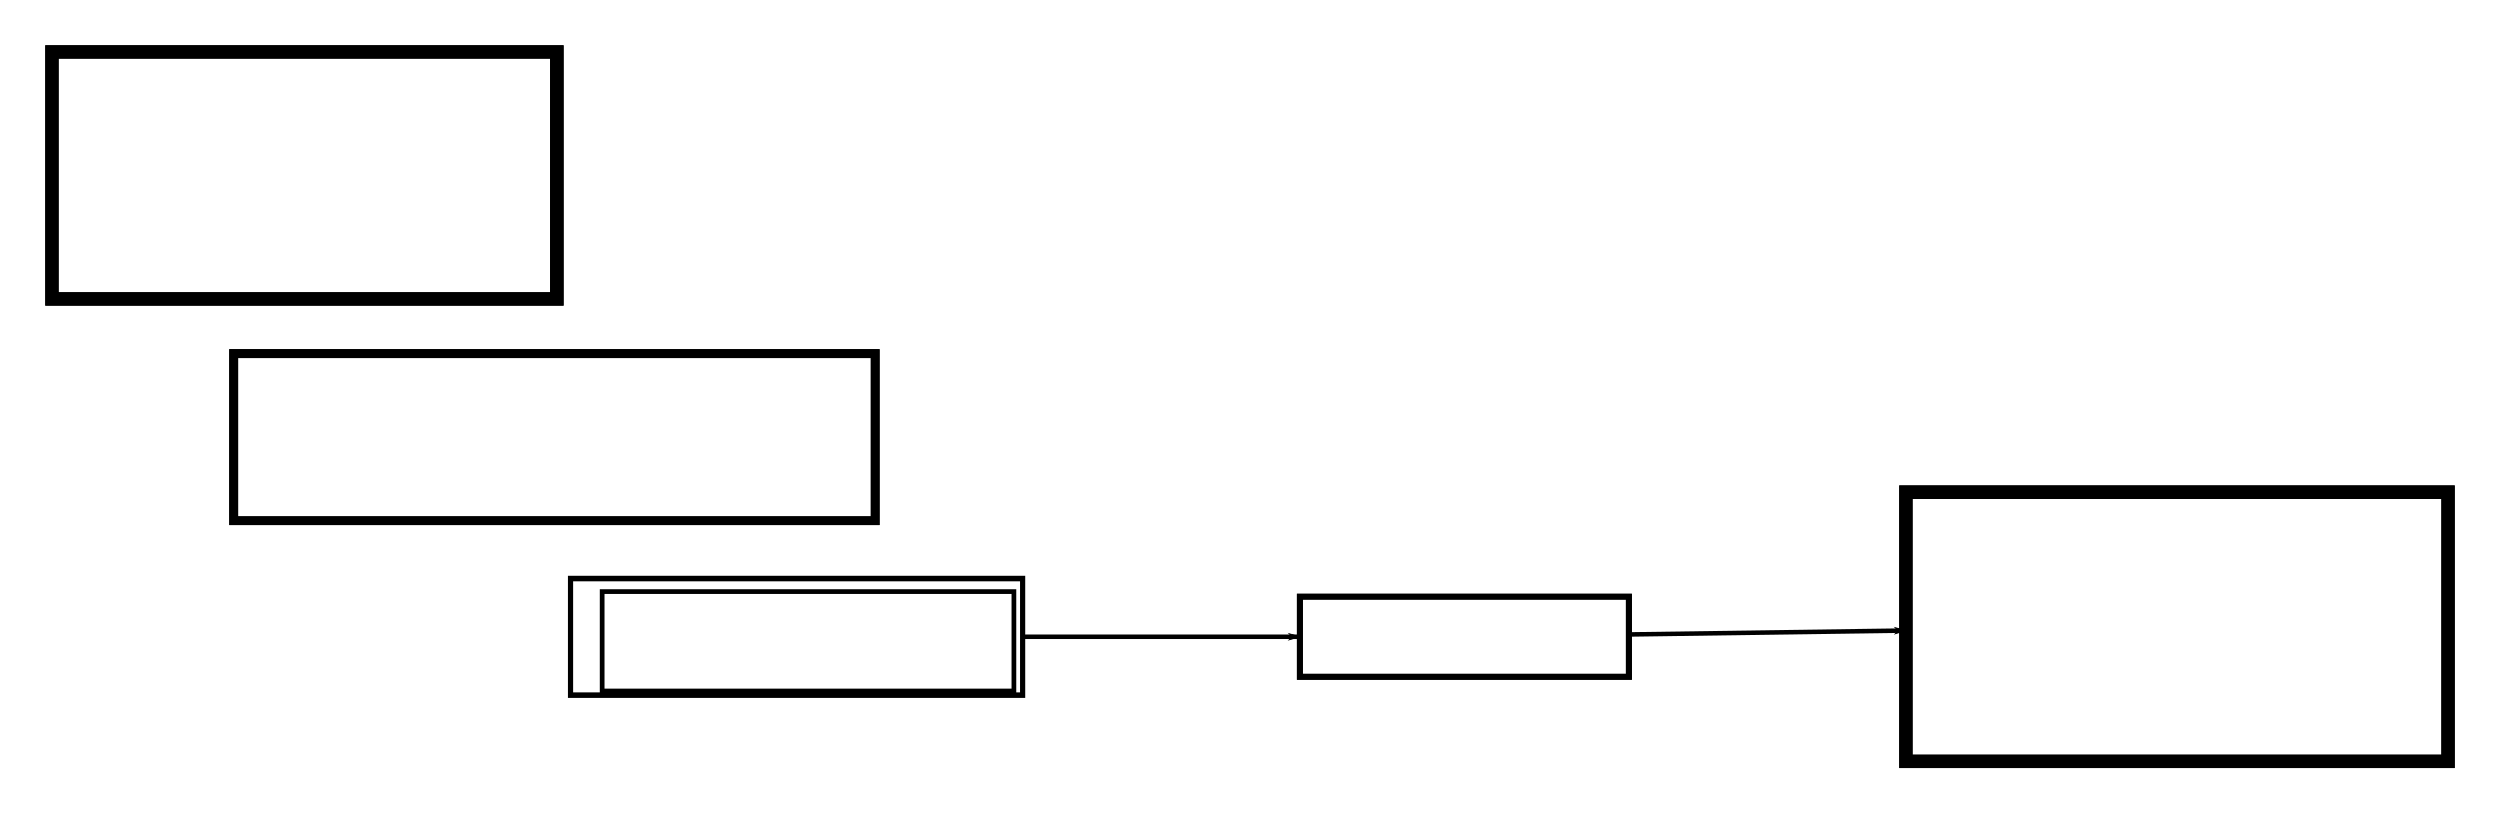 <?xml version="1.0" encoding="UTF-8" standalone="no"?>
<!-- Created with Inkscape (http://www.inkscape.org/) -->

<svg
   xmlns:dc="http://purl.org/dc/elements/1.1/"
   xmlns:cc="http://creativecommons.org/ns#"
   xmlns:rdf="http://www.w3.org/1999/02/22-rdf-syntax-ns#"
   xmlns:svg="http://www.w3.org/2000/svg"
   xmlns="http://www.w3.org/2000/svg"
   xmlns:xlink="http://www.w3.org/1999/xlink"
   xmlns:sodipodi="http://sodipodi.sourceforge.net/DTD/sodipodi-0.dtd"
   xmlns:inkscape="http://www.inkscape.org/namespaces/inkscape"
   width="552.271"
   height="179.666"
   id="svg2"
   version="1.1"
   inkscape:version="0.48.5 r10040"
   sodipodi:docname="build1.svg">
  <defs
     id="defs4">
    <marker
       inkscape:stockid="Arrow1Lend"
       orient="auto"
       refY="0"
       refX="0"
       id="Arrow1Lend"
       style="overflow:visible">
      <path
         id="path4014"
         d="M 0,0 5,-5 -12.5,0 5,5 0,0 z"
         style="fill-rule:evenodd;stroke:#000000;stroke-width:1pt"
         transform="matrix(-0.8,0,0,-0.8,-10,0)"
         inkscape:connector-curvature="0" />
    </marker>
  </defs>
  <sodipodi:namedview
     id="base"
     pagecolor="#ffffff"
     bordercolor="#666666"
     borderopacity="1.0"
     inkscape:pageopacity="0.0"
     inkscape:pageshadow="2"
     inkscape:zoom="1"
     inkscape:cx="296.01084"
     inkscape:cy="99.023405"
     inkscape:document-units="px"
     inkscape:current-layer="layer1"
     showgrid="false"
     inkscape:showpageshadow="false"
     showborder="true"
     fit-margin-top="10"
     fit-margin-left="10"
     fit-margin-right="10"
     fit-margin-bottom="10"
     inkscape:window-width="1920"
     inkscape:window-height="1096"
     inkscape:window-x="0"
     inkscape:window-y="33"
     inkscape:window-maximized="1" />
  <g
     inkscape:label="Layer 1"
     inkscape:groupmode="layer"
     id="layer1"
     transform="translate(632.491,-79.463)">
    <a
       xlink:href="mono_monodevelop_branches.htm"
       style="fill:#ffffff;fill-opacity:1;stroke-width:3;stroke-miterlimit:4;stroke-dasharray:none"
       id="a3850">
      <rect
         y="90.963"
         x="-620.991"
         height="54.518"
         width="111.502"
         id="rect2985"
         style="fill:#ffffff;fill-opacity:1;stroke:#000000;stroke-width:3;stroke-miterlimit:4;stroke-opacity:1;stroke-dasharray:none" />
    </a>
    <a
       id="a4854"
       xlink:href="http://origin-download.mono-project.com/sources/monodevelop/"
       style="fill:#ffffff;fill-opacity:1">
      <rect
         y="188.198"
         x="-211.436"
         height="59.431"
         width="119.716"
         id="rect2985-1"
         style="fill:#ffffff;fill-opacity:1;stroke:#000000;stroke-width:3;stroke-miterlimit:4;stroke-opacity:1;stroke-dasharray:none" />
    </a>
    <a
       id="a3953"
       xlink:href="https://github.com/mono/monodevelop/tree/monodevelop-5.7-branch"
       style="fill:#ffffff;fill-opacity:1">
      <rect
         y="157.583"
         x="-580.86"
         height="36.882"
         width="141.688"
         id="rect3931"
         style="fill:#ffffff;fill-opacity:1;stroke:#000000;stroke-width:1.977;stroke-miterlimit:4;stroke-opacity:1;stroke-dasharray:none" />
    </a>
    <a
       id="a3974"
       xlink:href="https://github.com/mono/monodevelop/releases"
       transform="matrix(1.098,0,0,1.173,41.962,-39.236)"
       style="fill:#ffffff;fill-opacity:1">
      <rect
         y="210.15"
         x="-499.47"
         height="21.958"
         width="90.958"
         id="rect3956"
         style="fill:#ffffff;fill-opacity:1;stroke:#000000;stroke-width:1.042;stroke-miterlimit:4;stroke-opacity:1;stroke-dasharray:none" />
    </a>
    <rect
       style="fill:#ffffff;fill-opacity:1;stroke:#000000;stroke-width:1.339;stroke-miterlimit:4;stroke-opacity:1;stroke-dasharray:none"
       id="rect3977"
       width="72.661"
       height="17.661"
       x="-345.321"
       y="211.299" />
    <path
       style="fill:none;stroke:#000000;stroke-width:1px;stroke-linecap:butt;stroke-linejoin:miter;stroke-opacity:1;marker-end:url(#Arrow1Lend)"
       d="m 359.83,140.155 61.224,-0.862"
       id="path4451"
       inkscape:connector-type="polyline"
       inkscape:connector-curvature="0"
       transform="translate(-632.491,79.463)"
       inkscape:connection-end-point="d4"
       inkscape:connection-end="#rect2985-1"
       inkscape:connection-start-point="d4"
       inkscape:connection-start="#rect3977" />
    <path
       style="fill:none;stroke:#000000;stroke-width:1px;stroke-linecap:butt;stroke-linejoin:miter;stroke-opacity:1;marker-end:url(#Arrow1Lend)"
       d="m 225.933,140.666 61.237,1e-5"
       id="path4670"
       inkscape:connector-type="polyline"
       inkscape:connector-curvature="0"
       inkscape:connection-start="#a3974"
       inkscape:connection-start-point="d4"
       inkscape:connection-end="#rect3977"
       inkscape:connection-end-point="d4"
       transform="translate(-632.491,79.463)" />
  </g>
  <g
     inkscape:groupmode="layer"
     id="layer2"
     inkscape:label="Надписи"
     style="display:inline"
     transform="translate(-3.2031249e-6,4.3896483e-7)">
    <a
       transform="translate(632.491,-79.463)"
       id="a3999"
       xlink:href="http://stackoverflow.com/questions/26575095/how-to-make-monodevelop-5-6-2-5-on-gentoo">
      <flowRoot
         id="flowRoot3991"
         style="font-size:12px;font-style:normal;font-variant:normal;font-weight:normal;font-stretch:normal;text-align:center;line-height:125%;letter-spacing:0px;word-spacing:0px;writing-mode:lr-tb;text-anchor:middle;fill:#000000;fill-opacity:1;stroke:none;font-family:Times New Roman;-inkscape-font-specification:'Times New Roman,'"
         xml:space="preserve"><flowRegion
           id="flowRegion3993"><use
             id="use3995"
             xlink:href="#rect3977"
             y="0"
             x="0"
             width="463.271"
             height="135.666" /></flowRegion><flowPara
           id="flowPara3997">make dist</flowPara></flowRoot>    </a>
    <flowRoot
       transform="translate(632.491,-79.463)"
       xml:space="preserve"
       style="font-size:12px;font-style:normal;font-variant:normal;font-weight:normal;font-stretch:normal;text-align:center;line-height:125%;letter-spacing:0px;word-spacing:0px;writing-mode:lr-tb;text-anchor:middle;fill:#000000;fill-opacity:1;stroke:none;font-family:Times New Roman;-inkscape-font-specification:'Times New Roman,'"
       id="flowRoot3945"><flowRegion
         id="flowRegion3947"><use
           x="0"
           y="0"
           xlink:href="#rect2985-1"
           id="use3949"
           width="329.094"
           height="81.489" /></flowRegion><flowPara
         id="flowPara3951">Файл .tar, полученный из исходников после обработки</flowPara></flowRoot>    <flowRoot
       transform="translate(632.491,-79.463)"
       xml:space="preserve"
       style="font-size:12px;font-style:normal;font-variant:normal;font-weight:normal;font-stretch:normal;text-align:center;line-height:125%;letter-spacing:0px;word-spacing:0px;writing-mode:lr-tb;text-anchor:middle;fill:#000000;fill-opacity:1;stroke:none;font-family:Times New Roman;-inkscape-font-specification:'Times New Roman,'"
       id="flowRoot3966"><flowRegion
         id="flowRegion3968"><use
           x="0"
           y="0"
           xlink:href="#rect3956"
           id="use3970"
           width="463.271"
           height="135.666" /></flowRegion><flowPara
         id="flowPara3972">Релиз 5.7.0.661</flowPara></flowRoot>    <flowRoot
       transform="translate(632.491,-79.463)"
       xml:space="preserve"
       style="font-size:12px;font-style:normal;font-variant:normal;font-weight:normal;font-stretch:normal;text-align:center;line-height:125%;letter-spacing:0px;word-spacing:0px;writing-mode:lr-tb;text-anchor:middle;fill:#000000;fill-opacity:1;stroke:none;font-family:Times New Roman;-inkscape-font-specification:'Times New Roman,'"
       id="flowRoot3933"><flowRegion
         id="flowRegion3935"><use
           x="0"
           y="0"
           xlink:href="#rect3931"
           id="use3937"
           width="329.094"
           height="81.489" /></flowRegion><flowPara
         id="flowPara3941">Ветка</flowPara><flowPara
         id="flowPara3943">monodevelop-5.7-branch</flowPara></flowRoot>    <flowRoot
       transform="translate(632.491,-79.463)"
       xml:space="preserve"
       style="font-size:12px;font-style:normal;font-variant:normal;font-weight:normal;font-stretch:normal;text-align:center;line-height:125%;letter-spacing:0px;word-spacing:0px;writing-mode:lr-tb;text-anchor:middle;fill:#000000;fill-opacity:1;stroke:none;font-family:Times New Roman;-inkscape-font-specification:'Times New Roman,'"
       id="flowRoot3834"><flowRegion
         id="flowRegion3836"><use
           x="0"
           y="0"
           xlink:href="#rect2985"
           id="use3838"
           width="1168.233"
           height="255.943" /></flowRegion><flowPara
         id="flowPara3840">Проект mono/monodevelop на github.com</flowPara></flowRoot>  </g>
</svg>
